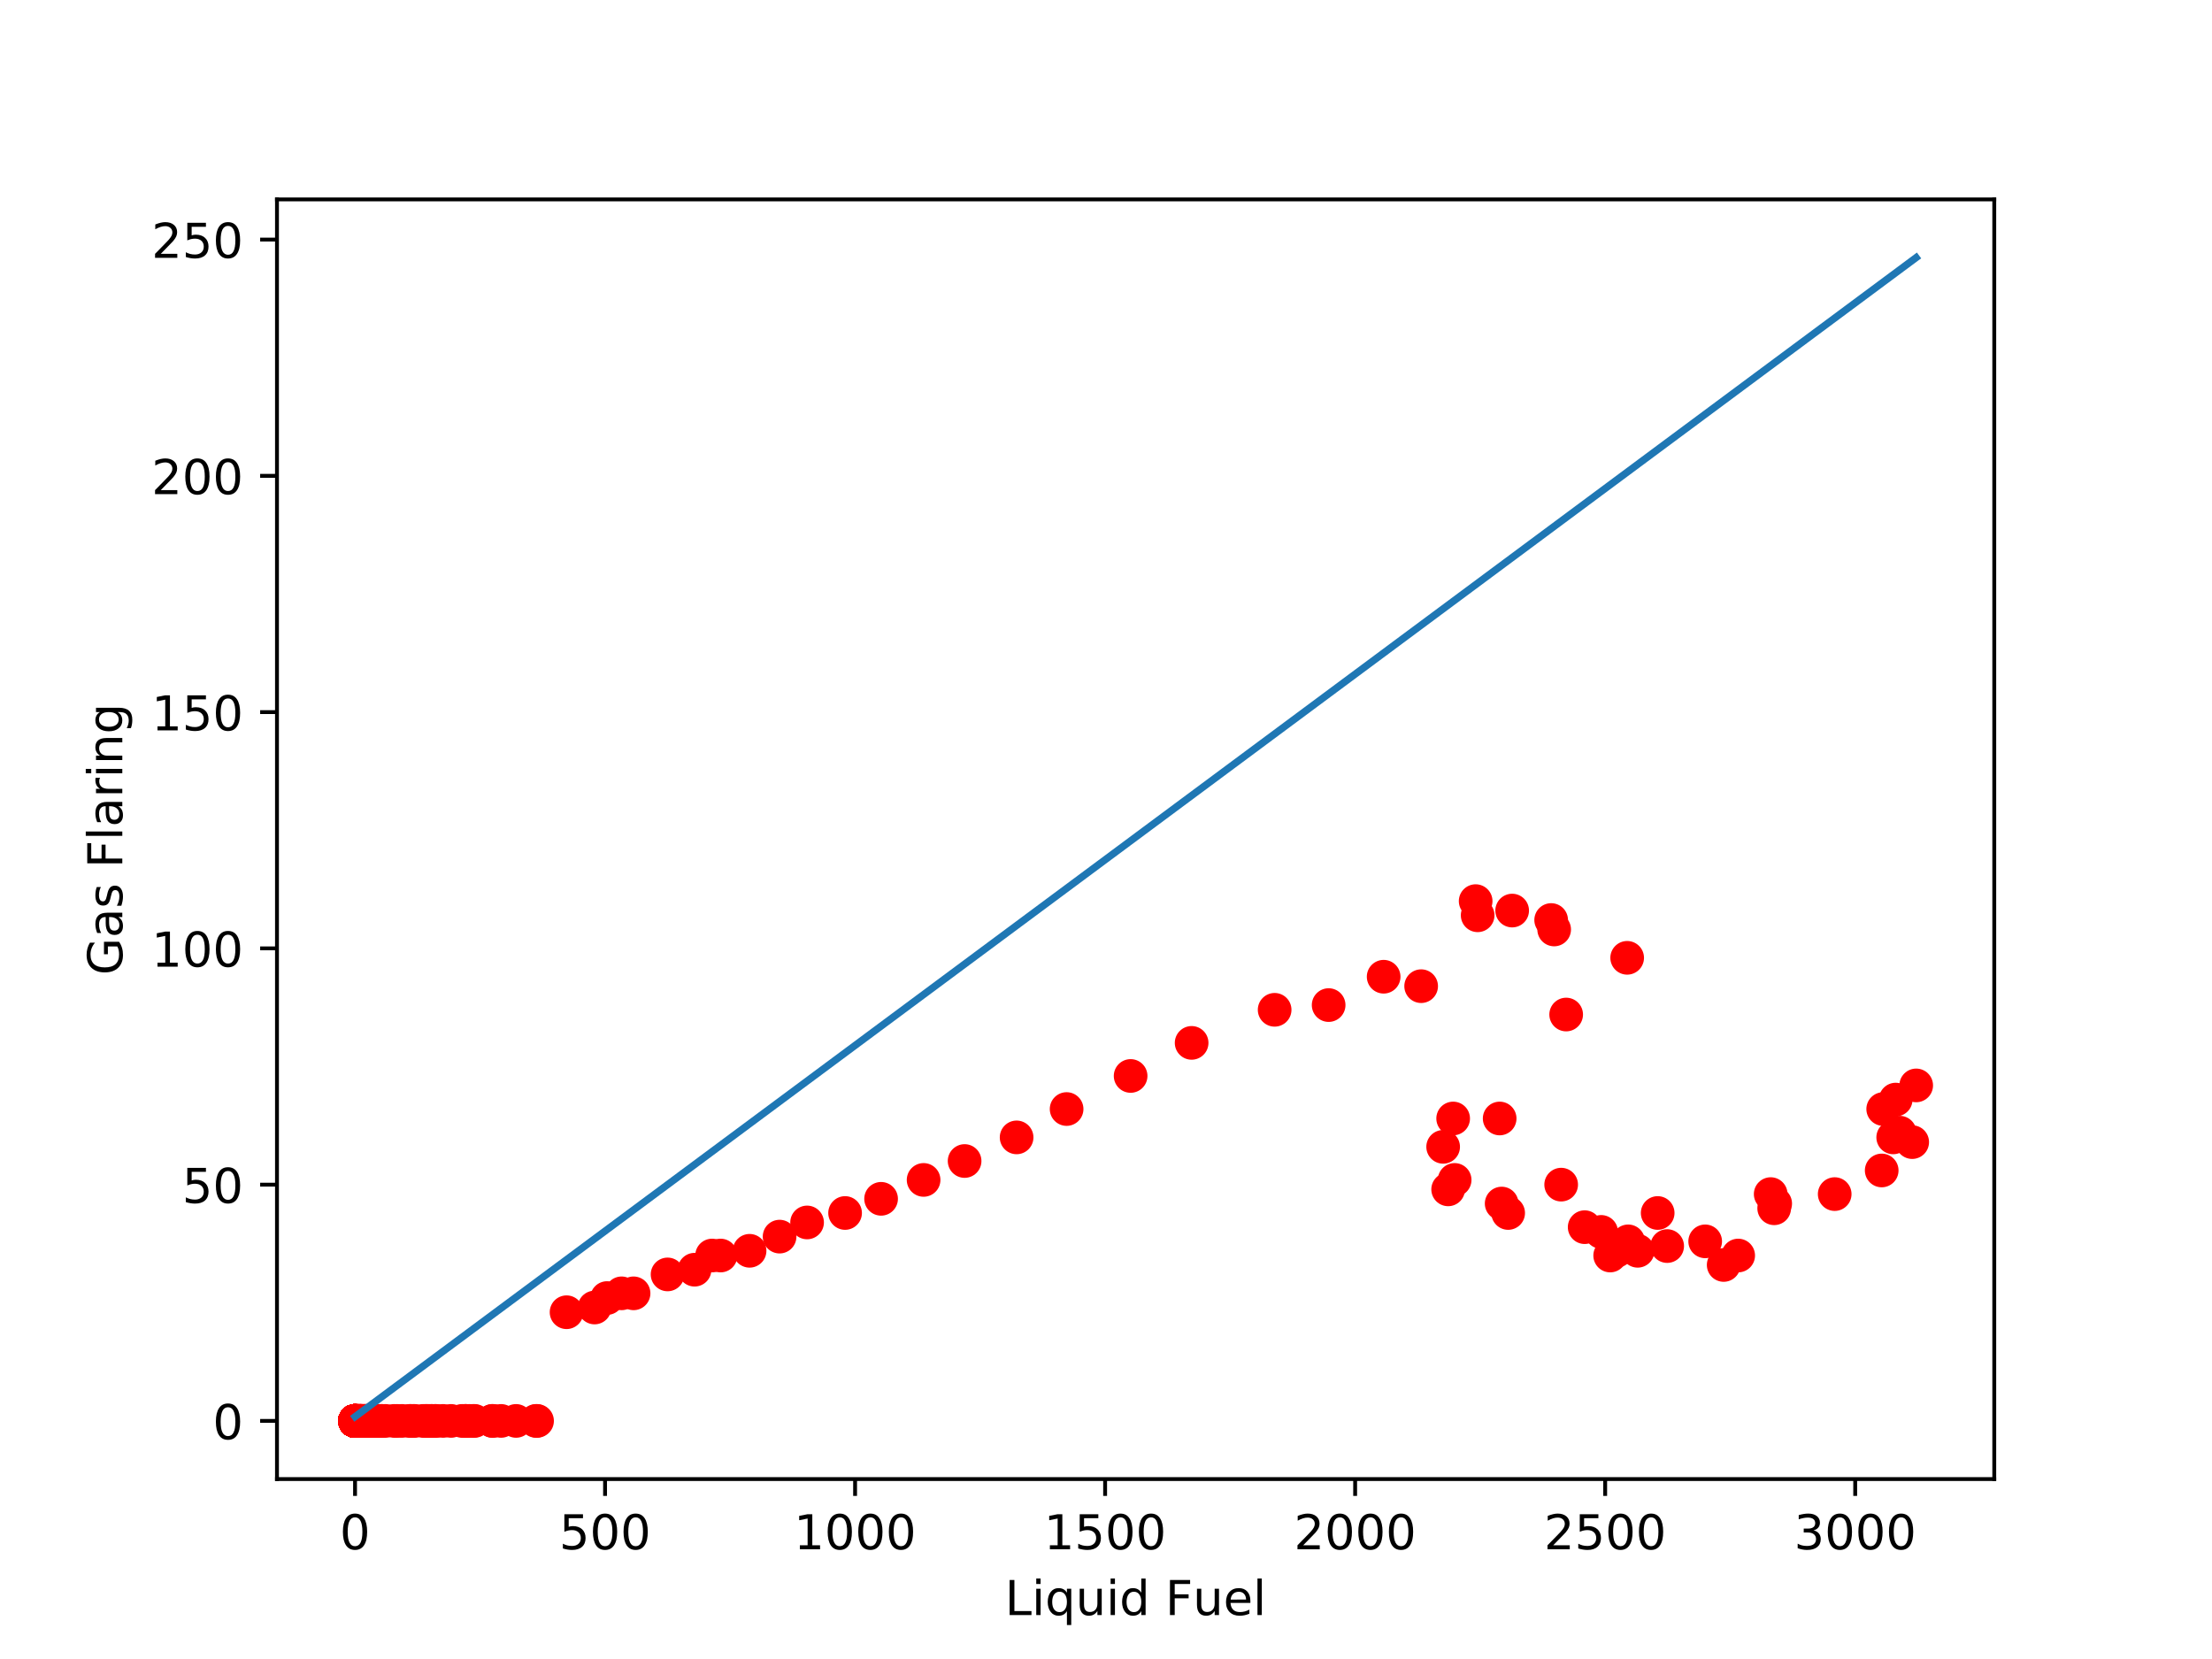 <?xml version="1.0" encoding="utf-8" standalone="no"?>
<!DOCTYPE svg PUBLIC "-//W3C//DTD SVG 1.1//EN"
  "http://www.w3.org/Graphics/SVG/1.1/DTD/svg11.dtd">
<!-- Created with matplotlib (http://matplotlib.org/) -->
<svg height="345pt" version="1.1" viewBox="0 0 460 345" width="460pt" xmlns="http://www.w3.org/2000/svg" xmlns:xlink="http://www.w3.org/1999/xlink">
 <defs>
  <style type="text/css">
*{stroke-linecap:butt;stroke-linejoin:round;}
  </style>
 </defs>
 <g id="figure_1">
  <g id="patch_1">
   <path d="M 0 345.6 
L 460.8 345.6 
L 460.8 0 
L 0 0 
z
" style="fill:#ffffff;"/>
  </g>
  <g id="axes_1">
   <g id="patch_2">
    <path d="M 57.6 307.584 
L 414.72 307.584 
L 414.72 41.472 
L 57.6 41.472 
z
" style="fill:#ffffff;"/>
   </g>
   <g id="matplotlib.axis_1">
    <g id="xtick_1">
     <g id="line2d_1">
      <defs>
       <path d="M 0 0 
L 0 3.5 
" id="m8b62f6c229" style="stroke:#000000;stroke-width:0.8;"/>
      </defs>
      <g>
       <use style="stroke:#000000;stroke-width:0.8;" x="73.833" xlink:href="#m8b62f6c229" y="307.584"/>
      </g>
     </g>
     <g id="text_1">
      <!-- 0 -->
      <defs>
       <path d="M 31.781 66.406 
Q 24.172 66.406 20.328 58.906 
Q 16.5 51.422 16.5 36.375 
Q 16.5 21.391 20.328 13.891 
Q 24.172 6.391 31.781 6.391 
Q 39.453 6.391 43.281 13.891 
Q 47.125 21.391 47.125 36.375 
Q 47.125 51.422 43.281 58.906 
Q 39.453 66.406 31.781 66.406 
z
M 31.781 74.219 
Q 44.047 74.219 50.516 64.516 
Q 56.984 54.828 56.984 36.375 
Q 56.984 17.969 50.516 8.266 
Q 44.047 -1.422 31.781 -1.422 
Q 19.531 -1.422 13.062 8.266 
Q 6.594 17.969 6.594 36.375 
Q 6.594 54.828 13.062 64.516 
Q 19.531 74.219 31.781 74.219 
z
" id="DejaVuSans-30"/>
      </defs>
      <g transform="translate(70.651 322.182)scale(0.1 -0.1)">
       <use xlink:href="#DejaVuSans-30"/>
      </g>
     </g>
    </g>
    <g id="xtick_2">
     <g id="line2d_2">
      <g>
       <use style="stroke:#000000;stroke-width:0.8;" x="125.827" xlink:href="#m8b62f6c229" y="307.584"/>
      </g>
     </g>
     <g id="text_2">
      <!-- 500 -->
      <defs>
       <path d="M 10.797 72.906 
L 49.516 72.906 
L 49.516 64.594 
L 19.828 64.594 
L 19.828 46.734 
Q 21.969 47.469 24.109 47.828 
Q 26.266 48.188 28.422 48.188 
Q 40.625 48.188 47.75 41.5 
Q 54.891 34.812 54.891 23.391 
Q 54.891 11.625 47.562 5.094 
Q 40.234 -1.422 26.906 -1.422 
Q 22.312 -1.422 17.547 -0.641 
Q 12.797 0.141 7.719 1.703 
L 7.719 11.625 
Q 12.109 9.234 16.797 8.062 
Q 21.484 6.891 26.703 6.891 
Q 35.156 6.891 40.078 11.328 
Q 45.016 15.766 45.016 23.391 
Q 45.016 31 40.078 35.438 
Q 35.156 39.891 26.703 39.891 
Q 22.75 39.891 18.812 39.016 
Q 14.891 38.141 10.797 36.281 
z
" id="DejaVuSans-35"/>
      </defs>
      <g transform="translate(116.284 322.182)scale(0.1 -0.1)">
       <use xlink:href="#DejaVuSans-35"/>
       <use x="63.623" xlink:href="#DejaVuSans-30"/>
       <use x="127.246" xlink:href="#DejaVuSans-30"/>
      </g>
     </g>
    </g>
    <g id="xtick_3">
     <g id="line2d_3">
      <g>
       <use style="stroke:#000000;stroke-width:0.8;" x="177.822" xlink:href="#m8b62f6c229" y="307.584"/>
      </g>
     </g>
     <g id="text_3">
      <!-- 1000 -->
      <defs>
       <path d="M 12.406 8.297 
L 28.516 8.297 
L 28.516 63.922 
L 10.984 60.406 
L 10.984 69.391 
L 28.422 72.906 
L 38.281 72.906 
L 38.281 8.297 
L 54.391 8.297 
L 54.391 0 
L 12.406 0 
z
" id="DejaVuSans-31"/>
      </defs>
      <g transform="translate(165.097 322.182)scale(0.1 -0.1)">
       <use xlink:href="#DejaVuSans-31"/>
       <use x="63.623" xlink:href="#DejaVuSans-30"/>
       <use x="127.246" xlink:href="#DejaVuSans-30"/>
       <use x="190.869" xlink:href="#DejaVuSans-30"/>
      </g>
     </g>
    </g>
    <g id="xtick_4">
     <g id="line2d_4">
      <g>
       <use style="stroke:#000000;stroke-width:0.8;" x="229.817" xlink:href="#m8b62f6c229" y="307.584"/>
      </g>
     </g>
     <g id="text_4">
      <!-- 1500 -->
      <g transform="translate(217.092 322.182)scale(0.1 -0.1)">
       <use xlink:href="#DejaVuSans-31"/>
       <use x="63.623" xlink:href="#DejaVuSans-35"/>
       <use x="127.246" xlink:href="#DejaVuSans-30"/>
       <use x="190.869" xlink:href="#DejaVuSans-30"/>
      </g>
     </g>
    </g>
    <g id="xtick_5">
     <g id="line2d_5">
      <g>
       <use style="stroke:#000000;stroke-width:0.8;" x="281.811" xlink:href="#m8b62f6c229" y="307.584"/>
      </g>
     </g>
     <g id="text_5">
      <!-- 2000 -->
      <defs>
       <path d="M 19.188 8.297 
L 53.609 8.297 
L 53.609 0 
L 7.328 0 
L 7.328 8.297 
Q 12.938 14.109 22.625 23.891 
Q 32.328 33.688 34.812 36.531 
Q 39.547 41.844 41.422 45.531 
Q 43.312 49.219 43.312 52.781 
Q 43.312 58.594 39.234 62.25 
Q 35.156 65.922 28.609 65.922 
Q 23.969 65.922 18.812 64.312 
Q 13.672 62.703 7.812 59.422 
L 7.812 69.391 
Q 13.766 71.781 18.938 73 
Q 24.125 74.219 28.422 74.219 
Q 39.75 74.219 46.484 68.547 
Q 53.219 62.891 53.219 53.422 
Q 53.219 48.922 51.531 44.891 
Q 49.859 40.875 45.406 35.406 
Q 44.188 33.984 37.641 27.219 
Q 31.109 20.453 19.188 8.297 
z
" id="DejaVuSans-32"/>
      </defs>
      <g transform="translate(269.086 322.182)scale(0.1 -0.1)">
       <use xlink:href="#DejaVuSans-32"/>
       <use x="63.623" xlink:href="#DejaVuSans-30"/>
       <use x="127.246" xlink:href="#DejaVuSans-30"/>
       <use x="190.869" xlink:href="#DejaVuSans-30"/>
      </g>
     </g>
    </g>
    <g id="xtick_6">
     <g id="line2d_6">
      <g>
       <use style="stroke:#000000;stroke-width:0.8;" x="333.806" xlink:href="#m8b62f6c229" y="307.584"/>
      </g>
     </g>
     <g id="text_6">
      <!-- 2500 -->
      <g transform="translate(321.081 322.182)scale(0.1 -0.1)">
       <use xlink:href="#DejaVuSans-32"/>
       <use x="63.623" xlink:href="#DejaVuSans-35"/>
       <use x="127.246" xlink:href="#DejaVuSans-30"/>
       <use x="190.869" xlink:href="#DejaVuSans-30"/>
      </g>
     </g>
    </g>
    <g id="xtick_7">
     <g id="line2d_7">
      <g>
       <use style="stroke:#000000;stroke-width:0.8;" x="385.801" xlink:href="#m8b62f6c229" y="307.584"/>
      </g>
     </g>
     <g id="text_7">
      <!-- 3000 -->
      <defs>
       <path d="M 40.578 39.312 
Q 47.656 37.797 51.625 33 
Q 55.609 28.219 55.609 21.188 
Q 55.609 10.406 48.188 4.484 
Q 40.766 -1.422 27.094 -1.422 
Q 22.516 -1.422 17.656 -0.516 
Q 12.797 0.391 7.625 2.203 
L 7.625 11.719 
Q 11.719 9.328 16.594 8.109 
Q 21.484 6.891 26.812 6.891 
Q 36.078 6.891 40.938 10.547 
Q 45.797 14.203 45.797 21.188 
Q 45.797 27.641 41.281 31.266 
Q 36.766 34.906 28.719 34.906 
L 20.219 34.906 
L 20.219 43.016 
L 29.109 43.016 
Q 36.375 43.016 40.234 45.922 
Q 44.094 48.828 44.094 54.297 
Q 44.094 59.906 40.109 62.906 
Q 36.141 65.922 28.719 65.922 
Q 24.656 65.922 20.016 65.031 
Q 15.375 64.156 9.812 62.312 
L 9.812 71.094 
Q 15.438 72.656 20.344 73.438 
Q 25.25 74.219 29.594 74.219 
Q 40.828 74.219 47.359 69.109 
Q 53.906 64.016 53.906 55.328 
Q 53.906 49.266 50.438 45.094 
Q 46.969 40.922 40.578 39.312 
z
" id="DejaVuSans-33"/>
      </defs>
      <g transform="translate(373.076 322.182)scale(0.1 -0.1)">
       <use xlink:href="#DejaVuSans-33"/>
       <use x="63.623" xlink:href="#DejaVuSans-30"/>
       <use x="127.246" xlink:href="#DejaVuSans-30"/>
       <use x="190.869" xlink:href="#DejaVuSans-30"/>
      </g>
     </g>
    </g>
    <g id="text_8">
     <!-- Liquid Fuel -->
     <defs>
      <path d="M 9.812 72.906 
L 19.672 72.906 
L 19.672 8.297 
L 55.172 8.297 
L 55.172 0 
L 9.812 0 
z
" id="DejaVuSans-4c"/>
      <path d="M 9.422 54.688 
L 18.406 54.688 
L 18.406 0 
L 9.422 0 
z
M 9.422 75.984 
L 18.406 75.984 
L 18.406 64.594 
L 9.422 64.594 
z
" id="DejaVuSans-69"/>
      <path d="M 14.797 27.297 
Q 14.797 17.391 18.875 11.75 
Q 22.953 6.109 30.078 6.109 
Q 37.203 6.109 41.297 11.75 
Q 45.406 17.391 45.406 27.297 
Q 45.406 37.203 41.297 42.844 
Q 37.203 48.484 30.078 48.484 
Q 22.953 48.484 18.875 42.844 
Q 14.797 37.203 14.797 27.297 
z
M 45.406 8.203 
Q 42.578 3.328 38.25 0.953 
Q 33.938 -1.422 27.875 -1.422 
Q 17.969 -1.422 11.734 6.484 
Q 5.516 14.406 5.516 27.297 
Q 5.516 40.188 11.734 48.094 
Q 17.969 56 27.875 56 
Q 33.938 56 38.25 53.625 
Q 42.578 51.266 45.406 46.391 
L 45.406 54.688 
L 54.391 54.688 
L 54.391 -20.797 
L 45.406 -20.797 
z
" id="DejaVuSans-71"/>
      <path d="M 8.5 21.578 
L 8.5 54.688 
L 17.484 54.688 
L 17.484 21.922 
Q 17.484 14.156 20.5 10.266 
Q 23.531 6.391 29.594 6.391 
Q 36.859 6.391 41.078 11.031 
Q 45.312 15.672 45.312 23.688 
L 45.312 54.688 
L 54.297 54.688 
L 54.297 0 
L 45.312 0 
L 45.312 8.406 
Q 42.047 3.422 37.719 1 
Q 33.406 -1.422 27.688 -1.422 
Q 18.266 -1.422 13.375 4.438 
Q 8.5 10.297 8.5 21.578 
z
M 31.109 56 
z
" id="DejaVuSans-75"/>
      <path d="M 45.406 46.391 
L 45.406 75.984 
L 54.391 75.984 
L 54.391 0 
L 45.406 0 
L 45.406 8.203 
Q 42.578 3.328 38.25 0.953 
Q 33.938 -1.422 27.875 -1.422 
Q 17.969 -1.422 11.734 6.484 
Q 5.516 14.406 5.516 27.297 
Q 5.516 40.188 11.734 48.094 
Q 17.969 56 27.875 56 
Q 33.938 56 38.25 53.625 
Q 42.578 51.266 45.406 46.391 
z
M 14.797 27.297 
Q 14.797 17.391 18.875 11.75 
Q 22.953 6.109 30.078 6.109 
Q 37.203 6.109 41.297 11.75 
Q 45.406 17.391 45.406 27.297 
Q 45.406 37.203 41.297 42.844 
Q 37.203 48.484 30.078 48.484 
Q 22.953 48.484 18.875 42.844 
Q 14.797 37.203 14.797 27.297 
z
" id="DejaVuSans-64"/>
      <path id="DejaVuSans-20"/>
      <path d="M 9.812 72.906 
L 51.703 72.906 
L 51.703 64.594 
L 19.672 64.594 
L 19.672 43.109 
L 48.578 43.109 
L 48.578 34.812 
L 19.672 34.812 
L 19.672 0 
L 9.812 0 
z
" id="DejaVuSans-46"/>
      <path d="M 56.203 29.594 
L 56.203 25.203 
L 14.891 25.203 
Q 15.484 15.922 20.484 11.062 
Q 25.484 6.203 34.422 6.203 
Q 39.594 6.203 44.453 7.469 
Q 49.312 8.734 54.109 11.281 
L 54.109 2.781 
Q 49.266 0.734 44.188 -0.344 
Q 39.109 -1.422 33.891 -1.422 
Q 20.797 -1.422 13.156 6.188 
Q 5.516 13.812 5.516 26.812 
Q 5.516 40.234 12.766 48.109 
Q 20.016 56 32.328 56 
Q 43.359 56 49.781 48.891 
Q 56.203 41.797 56.203 29.594 
z
M 47.219 32.234 
Q 47.125 39.594 43.094 43.984 
Q 39.062 48.391 32.422 48.391 
Q 24.906 48.391 20.391 44.141 
Q 15.875 39.891 15.188 32.172 
z
" id="DejaVuSans-65"/>
      <path d="M 9.422 75.984 
L 18.406 75.984 
L 18.406 0 
L 9.422 0 
z
" id="DejaVuSans-6c"/>
     </defs>
     <g transform="translate(208.983 335.861)scale(0.1 -0.1)">
      <use xlink:href="#DejaVuSans-4c"/>
      <use x="55.713" xlink:href="#DejaVuSans-69"/>
      <use x="83.496" xlink:href="#DejaVuSans-71"/>
      <use x="146.973" xlink:href="#DejaVuSans-75"/>
      <use x="210.352" xlink:href="#DejaVuSans-69"/>
      <use x="238.135" xlink:href="#DejaVuSans-64"/>
      <use x="301.611" xlink:href="#DejaVuSans-20"/>
      <use x="333.398" xlink:href="#DejaVuSans-46"/>
      <use x="390.84" xlink:href="#DejaVuSans-75"/>
      <use x="454.219" xlink:href="#DejaVuSans-65"/>
      <use x="515.742" xlink:href="#DejaVuSans-6c"/>
     </g>
    </g>
   </g>
   <g id="matplotlib.axis_2">
    <g id="ytick_1">
     <g id="line2d_8">
      <defs>
       <path d="M 0 0 
L -3.5 0 
" id="m685a51c228" style="stroke:#000000;stroke-width:0.8;"/>
      </defs>
      <g>
       <use style="stroke:#000000;stroke-width:0.8;" x="57.6" xlink:href="#m685a51c228" y="295.488"/>
      </g>
     </g>
     <g id="text_9">
      <!-- 0 -->
      <g transform="translate(44.237 299.287)scale(0.1 -0.1)">
       <use xlink:href="#DejaVuSans-30"/>
      </g>
     </g>
    </g>
    <g id="ytick_2">
     <g id="line2d_9">
      <g>
       <use style="stroke:#000000;stroke-width:0.8;" x="57.6" xlink:href="#m685a51c228" y="246.354"/>
      </g>
     </g>
     <g id="text_10">
      <!-- 50 -->
      <g transform="translate(37.875 250.154)scale(0.1 -0.1)">
       <use xlink:href="#DejaVuSans-35"/>
       <use x="63.623" xlink:href="#DejaVuSans-30"/>
      </g>
     </g>
    </g>
    <g id="ytick_3">
     <g id="line2d_10">
      <g>
       <use style="stroke:#000000;stroke-width:0.8;" x="57.6" xlink:href="#m685a51c228" y="197.221"/>
      </g>
     </g>
     <g id="text_11">
      <!-- 100 -->
      <g transform="translate(31.512 201.02)scale(0.1 -0.1)">
       <use xlink:href="#DejaVuSans-31"/>
       <use x="63.623" xlink:href="#DejaVuSans-30"/>
       <use x="127.246" xlink:href="#DejaVuSans-30"/>
      </g>
     </g>
    </g>
    <g id="ytick_4">
     <g id="line2d_11">
      <g>
       <use style="stroke:#000000;stroke-width:0.8;" x="57.6" xlink:href="#m685a51c228" y="148.087"/>
      </g>
     </g>
     <g id="text_12">
      <!-- 150 -->
      <g transform="translate(31.512 151.887)scale(0.1 -0.1)">
       <use xlink:href="#DejaVuSans-31"/>
       <use x="63.623" xlink:href="#DejaVuSans-35"/>
       <use x="127.246" xlink:href="#DejaVuSans-30"/>
      </g>
     </g>
    </g>
    <g id="ytick_5">
     <g id="line2d_12">
      <g>
       <use style="stroke:#000000;stroke-width:0.8;" x="57.6" xlink:href="#m685a51c228" y="98.954"/>
      </g>
     </g>
     <g id="text_13">
      <!-- 200 -->
      <g transform="translate(31.512 102.753)scale(0.1 -0.1)">
       <use xlink:href="#DejaVuSans-32"/>
       <use x="63.623" xlink:href="#DejaVuSans-30"/>
       <use x="127.246" xlink:href="#DejaVuSans-30"/>
      </g>
     </g>
    </g>
    <g id="ytick_6">
     <g id="line2d_13">
      <g>
       <use style="stroke:#000000;stroke-width:0.8;" x="57.6" xlink:href="#m685a51c228" y="49.82"/>
      </g>
     </g>
     <g id="text_14">
      <!-- 250 -->
      <g transform="translate(31.512 53.619)scale(0.1 -0.1)">
       <use xlink:href="#DejaVuSans-32"/>
       <use x="63.623" xlink:href="#DejaVuSans-35"/>
       <use x="127.246" xlink:href="#DejaVuSans-30"/>
      </g>
     </g>
    </g>
    <g id="text_15">
     <!-- Gas Flaring -->
     <defs>
      <path d="M 59.516 10.406 
L 59.516 29.984 
L 43.406 29.984 
L 43.406 38.094 
L 69.281 38.094 
L 69.281 6.781 
Q 63.578 2.734 56.688 0.656 
Q 49.812 -1.422 42 -1.422 
Q 24.906 -1.422 15.25 8.562 
Q 5.609 18.562 5.609 36.375 
Q 5.609 54.25 15.25 64.234 
Q 24.906 74.219 42 74.219 
Q 49.125 74.219 55.547 72.453 
Q 61.969 70.703 67.391 67.281 
L 67.391 56.781 
Q 61.922 61.422 55.766 63.766 
Q 49.609 66.109 42.828 66.109 
Q 29.438 66.109 22.719 58.641 
Q 16.016 51.172 16.016 36.375 
Q 16.016 21.625 22.719 14.156 
Q 29.438 6.688 42.828 6.688 
Q 48.047 6.688 52.141 7.594 
Q 56.25 8.5 59.516 10.406 
z
" id="DejaVuSans-47"/>
      <path d="M 34.281 27.484 
Q 23.391 27.484 19.188 25 
Q 14.984 22.516 14.984 16.5 
Q 14.984 11.719 18.141 8.906 
Q 21.297 6.109 26.703 6.109 
Q 34.188 6.109 38.703 11.406 
Q 43.219 16.703 43.219 25.484 
L 43.219 27.484 
z
M 52.203 31.203 
L 52.203 0 
L 43.219 0 
L 43.219 8.297 
Q 40.141 3.328 35.547 0.953 
Q 30.953 -1.422 24.312 -1.422 
Q 15.922 -1.422 10.953 3.297 
Q 6 8.016 6 15.922 
Q 6 25.141 12.172 29.828 
Q 18.359 34.516 30.609 34.516 
L 43.219 34.516 
L 43.219 35.406 
Q 43.219 41.609 39.141 45 
Q 35.062 48.391 27.688 48.391 
Q 23 48.391 18.547 47.266 
Q 14.109 46.141 10.016 43.891 
L 10.016 52.203 
Q 14.938 54.109 19.578 55.047 
Q 24.219 56 28.609 56 
Q 40.484 56 46.344 49.844 
Q 52.203 43.703 52.203 31.203 
z
" id="DejaVuSans-61"/>
      <path d="M 44.281 53.078 
L 44.281 44.578 
Q 40.484 46.531 36.375 47.5 
Q 32.281 48.484 27.875 48.484 
Q 21.188 48.484 17.844 46.438 
Q 14.5 44.391 14.5 40.281 
Q 14.5 37.156 16.891 35.375 
Q 19.281 33.594 26.516 31.984 
L 29.594 31.297 
Q 39.156 29.25 43.188 25.516 
Q 47.219 21.781 47.219 15.094 
Q 47.219 7.469 41.188 3.016 
Q 35.156 -1.422 24.609 -1.422 
Q 20.219 -1.422 15.453 -0.562 
Q 10.688 0.297 5.422 2 
L 5.422 11.281 
Q 10.406 8.688 15.234 7.391 
Q 20.062 6.109 24.812 6.109 
Q 31.156 6.109 34.562 8.281 
Q 37.984 10.453 37.984 14.406 
Q 37.984 18.062 35.516 20.016 
Q 33.062 21.969 24.703 23.781 
L 21.578 24.516 
Q 13.234 26.266 9.516 29.906 
Q 5.812 33.547 5.812 39.891 
Q 5.812 47.609 11.281 51.797 
Q 16.75 56 26.812 56 
Q 31.781 56 36.172 55.266 
Q 40.578 54.547 44.281 53.078 
z
" id="DejaVuSans-73"/>
      <path d="M 41.109 46.297 
Q 39.594 47.172 37.812 47.578 
Q 36.031 48 33.891 48 
Q 26.266 48 22.188 43.047 
Q 18.109 38.094 18.109 28.812 
L 18.109 0 
L 9.078 0 
L 9.078 54.688 
L 18.109 54.688 
L 18.109 46.188 
Q 20.953 51.172 25.484 53.578 
Q 30.031 56 36.531 56 
Q 37.453 56 38.578 55.875 
Q 39.703 55.766 41.062 55.516 
z
" id="DejaVuSans-72"/>
      <path d="M 54.891 33.016 
L 54.891 0 
L 45.906 0 
L 45.906 32.719 
Q 45.906 40.484 42.875 44.328 
Q 39.844 48.188 33.797 48.188 
Q 26.516 48.188 22.312 43.547 
Q 18.109 38.922 18.109 30.906 
L 18.109 0 
L 9.078 0 
L 9.078 54.688 
L 18.109 54.688 
L 18.109 46.188 
Q 21.344 51.125 25.703 53.562 
Q 30.078 56 35.797 56 
Q 45.219 56 50.047 50.172 
Q 54.891 44.344 54.891 33.016 
z
" id="DejaVuSans-6e"/>
      <path d="M 45.406 27.984 
Q 45.406 37.75 41.375 43.109 
Q 37.359 48.484 30.078 48.484 
Q 22.859 48.484 18.828 43.109 
Q 14.797 37.75 14.797 27.984 
Q 14.797 18.266 18.828 12.891 
Q 22.859 7.516 30.078 7.516 
Q 37.359 7.516 41.375 12.891 
Q 45.406 18.266 45.406 27.984 
z
M 54.391 6.781 
Q 54.391 -7.172 48.188 -13.984 
Q 42 -20.797 29.203 -20.797 
Q 24.469 -20.797 20.266 -20.094 
Q 16.062 -19.391 12.109 -17.922 
L 12.109 -9.188 
Q 16.062 -11.328 19.922 -12.344 
Q 23.781 -13.375 27.781 -13.375 
Q 36.625 -13.375 41.016 -8.766 
Q 45.406 -4.156 45.406 5.172 
L 45.406 9.625 
Q 42.625 4.781 38.281 2.391 
Q 33.938 0 27.875 0 
Q 17.828 0 11.672 7.656 
Q 5.516 15.328 5.516 27.984 
Q 5.516 40.672 11.672 48.328 
Q 17.828 56 27.875 56 
Q 33.938 56 38.281 53.609 
Q 42.625 51.219 45.406 46.391 
L 45.406 54.688 
L 54.391 54.688 
z
" id="DejaVuSans-67"/>
     </defs>
     <g transform="translate(25.433 202.776)rotate(-90)scale(0.1 -0.1)">
      <use xlink:href="#DejaVuSans-47"/>
      <use x="77.49" xlink:href="#DejaVuSans-61"/>
      <use x="138.77" xlink:href="#DejaVuSans-73"/>
      <use x="190.869" xlink:href="#DejaVuSans-20"/>
      <use x="222.656" xlink:href="#DejaVuSans-46"/>
      <use x="280.176" xlink:href="#DejaVuSans-6c"/>
      <use x="307.959" xlink:href="#DejaVuSans-61"/>
      <use x="369.238" xlink:href="#DejaVuSans-72"/>
      <use x="410.352" xlink:href="#DejaVuSans-69"/>
      <use x="438.135" xlink:href="#DejaVuSans-6e"/>
      <use x="501.514" xlink:href="#DejaVuSans-67"/>
     </g>
    </g>
   </g>
   <g id="line2d_14">
    <defs>
     <path d="M 0 3 
C 0.796 3 1.559 2.684 2.121 2.121 
C 2.684 1.559 3 0.796 3 0 
C 3 -0.796 2.684 -1.559 2.121 -2.121 
C 1.559 -2.684 0.796 -3 0 -3 
C -0.796 -3 -1.559 -2.684 -2.121 -2.121 
C -2.684 -1.559 -3 -0.796 -3 0 
C -3 0.796 -2.684 1.559 -2.121 2.121 
C -1.559 2.684 -0.796 3 0 3 
z
" id="m912659a054" style="stroke:#ff0000;"/>
    </defs>
    <g clip-path="url(#p218448071c)">
     <use style="fill:#ff0000;stroke:#ff0000;" x="73.833" xlink:href="#m912659a054" y="295.488"/>
     <use style="fill:#ff0000;stroke:#ff0000;" x="73.833" xlink:href="#m912659a054" y="295.488"/>
     <use style="fill:#ff0000;stroke:#ff0000;" x="73.833" xlink:href="#m912659a054" y="295.488"/>
     <use style="fill:#ff0000;stroke:#ff0000;" x="73.833" xlink:href="#m912659a054" y="295.488"/>
     <use style="fill:#ff0000;stroke:#ff0000;" x="73.833" xlink:href="#m912659a054" y="295.488"/>
     <use style="fill:#ff0000;stroke:#ff0000;" x="73.833" xlink:href="#m912659a054" y="295.488"/>
     <use style="fill:#ff0000;stroke:#ff0000;" x="73.833" xlink:href="#m912659a054" y="295.488"/>
     <use style="fill:#ff0000;stroke:#ff0000;" x="73.833" xlink:href="#m912659a054" y="295.488"/>
     <use style="fill:#ff0000;stroke:#ff0000;" x="73.833" xlink:href="#m912659a054" y="295.488"/>
     <use style="fill:#ff0000;stroke:#ff0000;" x="73.833" xlink:href="#m912659a054" y="295.488"/>
     <use style="fill:#ff0000;stroke:#ff0000;" x="73.833" xlink:href="#m912659a054" y="295.488"/>
     <use style="fill:#ff0000;stroke:#ff0000;" x="73.833" xlink:href="#m912659a054" y="295.488"/>
     <use style="fill:#ff0000;stroke:#ff0000;" x="73.833" xlink:href="#m912659a054" y="295.488"/>
     <use style="fill:#ff0000;stroke:#ff0000;" x="73.833" xlink:href="#m912659a054" y="295.488"/>
     <use style="fill:#ff0000;stroke:#ff0000;" x="73.833" xlink:href="#m912659a054" y="295.488"/>
     <use style="fill:#ff0000;stroke:#ff0000;" x="73.833" xlink:href="#m912659a054" y="295.488"/>
     <use style="fill:#ff0000;stroke:#ff0000;" x="73.833" xlink:href="#m912659a054" y="295.488"/>
     <use style="fill:#ff0000;stroke:#ff0000;" x="73.833" xlink:href="#m912659a054" y="295.488"/>
     <use style="fill:#ff0000;stroke:#ff0000;" x="73.833" xlink:href="#m912659a054" y="295.488"/>
     <use style="fill:#ff0000;stroke:#ff0000;" x="73.833" xlink:href="#m912659a054" y="295.488"/>
     <use style="fill:#ff0000;stroke:#ff0000;" x="73.833" xlink:href="#m912659a054" y="295.488"/>
     <use style="fill:#ff0000;stroke:#ff0000;" x="73.833" xlink:href="#m912659a054" y="295.488"/>
     <use style="fill:#ff0000;stroke:#ff0000;" x="73.833" xlink:href="#m912659a054" y="295.488"/>
     <use style="fill:#ff0000;stroke:#ff0000;" x="73.833" xlink:href="#m912659a054" y="295.488"/>
     <use style="fill:#ff0000;stroke:#ff0000;" x="73.833" xlink:href="#m912659a054" y="295.488"/>
     <use style="fill:#ff0000;stroke:#ff0000;" x="73.833" xlink:href="#m912659a054" y="295.488"/>
     <use style="fill:#ff0000;stroke:#ff0000;" x="73.833" xlink:href="#m912659a054" y="295.488"/>
     <use style="fill:#ff0000;stroke:#ff0000;" x="73.833" xlink:href="#m912659a054" y="295.488"/>
     <use style="fill:#ff0000;stroke:#ff0000;" x="73.833" xlink:href="#m912659a054" y="295.488"/>
     <use style="fill:#ff0000;stroke:#ff0000;" x="73.833" xlink:href="#m912659a054" y="295.488"/>
     <use style="fill:#ff0000;stroke:#ff0000;" x="73.833" xlink:href="#m912659a054" y="295.488"/>
     <use style="fill:#ff0000;stroke:#ff0000;" x="73.833" xlink:href="#m912659a054" y="295.488"/>
     <use style="fill:#ff0000;stroke:#ff0000;" x="73.833" xlink:href="#m912659a054" y="295.488"/>
     <use style="fill:#ff0000;stroke:#ff0000;" x="73.833" xlink:href="#m912659a054" y="295.488"/>
     <use style="fill:#ff0000;stroke:#ff0000;" x="73.833" xlink:href="#m912659a054" y="295.488"/>
     <use style="fill:#ff0000;stroke:#ff0000;" x="73.833" xlink:href="#m912659a054" y="295.488"/>
     <use style="fill:#ff0000;stroke:#ff0000;" x="73.833" xlink:href="#m912659a054" y="295.488"/>
     <use style="fill:#ff0000;stroke:#ff0000;" x="73.833" xlink:href="#m912659a054" y="295.488"/>
     <use style="fill:#ff0000;stroke:#ff0000;" x="73.833" xlink:href="#m912659a054" y="295.488"/>
     <use style="fill:#ff0000;stroke:#ff0000;" x="73.833" xlink:href="#m912659a054" y="295.488"/>
     <use style="fill:#ff0000;stroke:#ff0000;" x="73.833" xlink:href="#m912659a054" y="295.488"/>
     <use style="fill:#ff0000;stroke:#ff0000;" x="73.833" xlink:href="#m912659a054" y="295.488"/>
     <use style="fill:#ff0000;stroke:#ff0000;" x="73.833" xlink:href="#m912659a054" y="295.488"/>
     <use style="fill:#ff0000;stroke:#ff0000;" x="73.833" xlink:href="#m912659a054" y="295.488"/>
     <use style="fill:#ff0000;stroke:#ff0000;" x="73.833" xlink:href="#m912659a054" y="295.488"/>
     <use style="fill:#ff0000;stroke:#ff0000;" x="73.833" xlink:href="#m912659a054" y="295.488"/>
     <use style="fill:#ff0000;stroke:#ff0000;" x="73.833" xlink:href="#m912659a054" y="295.488"/>
     <use style="fill:#ff0000;stroke:#ff0000;" x="73.833" xlink:href="#m912659a054" y="295.488"/>
     <use style="fill:#ff0000;stroke:#ff0000;" x="73.833" xlink:href="#m912659a054" y="295.488"/>
     <use style="fill:#ff0000;stroke:#ff0000;" x="73.833" xlink:href="#m912659a054" y="295.488"/>
     <use style="fill:#ff0000;stroke:#ff0000;" x="73.833" xlink:href="#m912659a054" y="295.488"/>
     <use style="fill:#ff0000;stroke:#ff0000;" x="73.833" xlink:href="#m912659a054" y="295.488"/>
     <use style="fill:#ff0000;stroke:#ff0000;" x="73.833" xlink:href="#m912659a054" y="295.488"/>
     <use style="fill:#ff0000;stroke:#ff0000;" x="73.833" xlink:href="#m912659a054" y="295.488"/>
     <use style="fill:#ff0000;stroke:#ff0000;" x="73.833" xlink:href="#m912659a054" y="295.488"/>
     <use style="fill:#ff0000;stroke:#ff0000;" x="73.833" xlink:href="#m912659a054" y="295.488"/>
     <use style="fill:#ff0000;stroke:#ff0000;" x="73.833" xlink:href="#m912659a054" y="295.488"/>
     <use style="fill:#ff0000;stroke:#ff0000;" x="73.833" xlink:href="#m912659a054" y="295.488"/>
     <use style="fill:#ff0000;stroke:#ff0000;" x="73.833" xlink:href="#m912659a054" y="295.488"/>
     <use style="fill:#ff0000;stroke:#ff0000;" x="73.833" xlink:href="#m912659a054" y="295.488"/>
     <use style="fill:#ff0000;stroke:#ff0000;" x="73.833" xlink:href="#m912659a054" y="295.488"/>
     <use style="fill:#ff0000;stroke:#ff0000;" x="73.833" xlink:href="#m912659a054" y="295.488"/>
     <use style="fill:#ff0000;stroke:#ff0000;" x="73.833" xlink:href="#m912659a054" y="295.488"/>
     <use style="fill:#ff0000;stroke:#ff0000;" x="73.833" xlink:href="#m912659a054" y="295.488"/>
     <use style="fill:#ff0000;stroke:#ff0000;" x="73.833" xlink:href="#m912659a054" y="295.488"/>
     <use style="fill:#ff0000;stroke:#ff0000;" x="73.833" xlink:href="#m912659a054" y="295.488"/>
     <use style="fill:#ff0000;stroke:#ff0000;" x="73.833" xlink:href="#m912659a054" y="295.488"/>
     <use style="fill:#ff0000;stroke:#ff0000;" x="73.833" xlink:href="#m912659a054" y="295.488"/>
     <use style="fill:#ff0000;stroke:#ff0000;" x="73.833" xlink:href="#m912659a054" y="295.488"/>
     <use style="fill:#ff0000;stroke:#ff0000;" x="73.833" xlink:href="#m912659a054" y="295.488"/>
     <use style="fill:#ff0000;stroke:#ff0000;" x="73.833" xlink:href="#m912659a054" y="295.488"/>
     <use style="fill:#ff0000;stroke:#ff0000;" x="73.833" xlink:href="#m912659a054" y="295.488"/>
     <use style="fill:#ff0000;stroke:#ff0000;" x="73.833" xlink:href="#m912659a054" y="295.488"/>
     <use style="fill:#ff0000;stroke:#ff0000;" x="73.833" xlink:href="#m912659a054" y="295.488"/>
     <use style="fill:#ff0000;stroke:#ff0000;" x="73.833" xlink:href="#m912659a054" y="295.488"/>
     <use style="fill:#ff0000;stroke:#ff0000;" x="73.833" xlink:href="#m912659a054" y="295.488"/>
     <use style="fill:#ff0000;stroke:#ff0000;" x="73.833" xlink:href="#m912659a054" y="295.488"/>
     <use style="fill:#ff0000;stroke:#ff0000;" x="73.833" xlink:href="#m912659a054" y="295.488"/>
     <use style="fill:#ff0000;stroke:#ff0000;" x="73.833" xlink:href="#m912659a054" y="295.488"/>
     <use style="fill:#ff0000;stroke:#ff0000;" x="73.833" xlink:href="#m912659a054" y="295.488"/>
     <use style="fill:#ff0000;stroke:#ff0000;" x="73.833" xlink:href="#m912659a054" y="295.488"/>
     <use style="fill:#ff0000;stroke:#ff0000;" x="73.833" xlink:href="#m912659a054" y="295.488"/>
     <use style="fill:#ff0000;stroke:#ff0000;" x="73.833" xlink:href="#m912659a054" y="295.488"/>
     <use style="fill:#ff0000;stroke:#ff0000;" x="73.833" xlink:href="#m912659a054" y="295.488"/>
     <use style="fill:#ff0000;stroke:#ff0000;" x="73.833" xlink:href="#m912659a054" y="295.488"/>
     <use style="fill:#ff0000;stroke:#ff0000;" x="73.833" xlink:href="#m912659a054" y="295.488"/>
     <use style="fill:#ff0000;stroke:#ff0000;" x="73.833" xlink:href="#m912659a054" y="295.488"/>
     <use style="fill:#ff0000;stroke:#ff0000;" x="73.833" xlink:href="#m912659a054" y="295.488"/>
     <use style="fill:#ff0000;stroke:#ff0000;" x="73.833" xlink:href="#m912659a054" y="295.488"/>
     <use style="fill:#ff0000;stroke:#ff0000;" x="73.833" xlink:href="#m912659a054" y="295.488"/>
     <use style="fill:#ff0000;stroke:#ff0000;" x="73.833" xlink:href="#m912659a054" y="295.488"/>
     <use style="fill:#ff0000;stroke:#ff0000;" x="73.833" xlink:href="#m912659a054" y="295.488"/>
     <use style="fill:#ff0000;stroke:#ff0000;" x="73.833" xlink:href="#m912659a054" y="295.488"/>
     <use style="fill:#ff0000;stroke:#ff0000;" x="73.833" xlink:href="#m912659a054" y="295.488"/>
     <use style="fill:#ff0000;stroke:#ff0000;" x="73.833" xlink:href="#m912659a054" y="295.488"/>
     <use style="fill:#ff0000;stroke:#ff0000;" x="73.833" xlink:href="#m912659a054" y="295.488"/>
     <use style="fill:#ff0000;stroke:#ff0000;" x="73.833" xlink:href="#m912659a054" y="295.488"/>
     <use style="fill:#ff0000;stroke:#ff0000;" x="73.833" xlink:href="#m912659a054" y="295.488"/>
     <use style="fill:#ff0000;stroke:#ff0000;" x="73.833" xlink:href="#m912659a054" y="295.488"/>
     <use style="fill:#ff0000;stroke:#ff0000;" x="73.833" xlink:href="#m912659a054" y="295.488"/>
     <use style="fill:#ff0000;stroke:#ff0000;" x="73.833" xlink:href="#m912659a054" y="295.488"/>
     <use style="fill:#ff0000;stroke:#ff0000;" x="73.833" xlink:href="#m912659a054" y="295.488"/>
     <use style="fill:#ff0000;stroke:#ff0000;" x="73.833" xlink:href="#m912659a054" y="295.488"/>
     <use style="fill:#ff0000;stroke:#ff0000;" x="73.833" xlink:href="#m912659a054" y="295.488"/>
     <use style="fill:#ff0000;stroke:#ff0000;" x="73.833" xlink:href="#m912659a054" y="295.488"/>
     <use style="fill:#ff0000;stroke:#ff0000;" x="73.833" xlink:href="#m912659a054" y="295.488"/>
     <use style="fill:#ff0000;stroke:#ff0000;" x="73.833" xlink:href="#m912659a054" y="295.488"/>
     <use style="fill:#ff0000;stroke:#ff0000;" x="73.833" xlink:href="#m912659a054" y="295.488"/>
     <use style="fill:#ff0000;stroke:#ff0000;" x="73.833" xlink:href="#m912659a054" y="295.488"/>
     <use style="fill:#ff0000;stroke:#ff0000;" x="73.833" xlink:href="#m912659a054" y="295.488"/>
     <use style="fill:#ff0000;stroke:#ff0000;" x="73.833" xlink:href="#m912659a054" y="295.488"/>
     <use style="fill:#ff0000;stroke:#ff0000;" x="73.833" xlink:href="#m912659a054" y="295.488"/>
     <use style="fill:#ff0000;stroke:#ff0000;" x="73.833" xlink:href="#m912659a054" y="295.488"/>
     <use style="fill:#ff0000;stroke:#ff0000;" x="73.833" xlink:href="#m912659a054" y="295.488"/>
     <use style="fill:#ff0000;stroke:#ff0000;" x="73.833" xlink:href="#m912659a054" y="295.488"/>
     <use style="fill:#ff0000;stroke:#ff0000;" x="73.833" xlink:href="#m912659a054" y="295.488"/>
     <use style="fill:#ff0000;stroke:#ff0000;" x="73.833" xlink:href="#m912659a054" y="295.488"/>
     <use style="fill:#ff0000;stroke:#ff0000;" x="73.833" xlink:href="#m912659a054" y="295.488"/>
     <use style="fill:#ff0000;stroke:#ff0000;" x="73.833" xlink:href="#m912659a054" y="295.488"/>
     <use style="fill:#ff0000;stroke:#ff0000;" x="73.937" xlink:href="#m912659a054" y="295.488"/>
     <use style="fill:#ff0000;stroke:#ff0000;" x="73.937" xlink:href="#m912659a054" y="295.488"/>
     <use style="fill:#ff0000;stroke:#ff0000;" x="73.937" xlink:href="#m912659a054" y="295.488"/>
     <use style="fill:#ff0000;stroke:#ff0000;" x="73.937" xlink:href="#m912659a054" y="295.488"/>
     <use style="fill:#ff0000;stroke:#ff0000;" x="73.937" xlink:href="#m912659a054" y="295.488"/>
     <use style="fill:#ff0000;stroke:#ff0000;" x="73.937" xlink:href="#m912659a054" y="295.488"/>
     <use style="fill:#ff0000;stroke:#ff0000;" x="73.937" xlink:href="#m912659a054" y="295.488"/>
     <use style="fill:#ff0000;stroke:#ff0000;" x="74.041" xlink:href="#m912659a054" y="295.488"/>
     <use style="fill:#ff0000;stroke:#ff0000;" x="74.041" xlink:href="#m912659a054" y="295.488"/>
     <use style="fill:#ff0000;stroke:#ff0000;" x="74.145" xlink:href="#m912659a054" y="295.488"/>
     <use style="fill:#ff0000;stroke:#ff0000;" x="74.145" xlink:href="#m912659a054" y="295.488"/>
     <use style="fill:#ff0000;stroke:#ff0000;" x="74.249" xlink:href="#m912659a054" y="295.488"/>
     <use style="fill:#ff0000;stroke:#ff0000;" x="74.249" xlink:href="#m912659a054" y="295.488"/>
     <use style="fill:#ff0000;stroke:#ff0000;" x="74.145" xlink:href="#m912659a054" y="295.488"/>
     <use style="fill:#ff0000;stroke:#ff0000;" x="74.249" xlink:href="#m912659a054" y="295.488"/>
     <use style="fill:#ff0000;stroke:#ff0000;" x="74.249" xlink:href="#m912659a054" y="295.488"/>
     <use style="fill:#ff0000;stroke:#ff0000;" x="74.353" xlink:href="#m912659a054" y="295.488"/>
     <use style="fill:#ff0000;stroke:#ff0000;" x="74.353" xlink:href="#m912659a054" y="295.488"/>
     <use style="fill:#ff0000;stroke:#ff0000;" x="74.353" xlink:href="#m912659a054" y="295.488"/>
     <use style="fill:#ff0000;stroke:#ff0000;" x="74.457" xlink:href="#m912659a054" y="295.488"/>
     <use style="fill:#ff0000;stroke:#ff0000;" x="74.665" xlink:href="#m912659a054" y="295.488"/>
     <use style="fill:#ff0000;stroke:#ff0000;" x="74.769" xlink:href="#m912659a054" y="295.488"/>
     <use style="fill:#ff0000;stroke:#ff0000;" x="74.769" xlink:href="#m912659a054" y="295.488"/>
     <use style="fill:#ff0000;stroke:#ff0000;" x="74.873" xlink:href="#m912659a054" y="295.488"/>
     <use style="fill:#ff0000;stroke:#ff0000;" x="74.769" xlink:href="#m912659a054" y="295.488"/>
     <use style="fill:#ff0000;stroke:#ff0000;" x="74.977" xlink:href="#m912659a054" y="295.488"/>
     <use style="fill:#ff0000;stroke:#ff0000;" x="75.081" xlink:href="#m912659a054" y="295.488"/>
     <use style="fill:#ff0000;stroke:#ff0000;" x="75.185" xlink:href="#m912659a054" y="295.488"/>
     <use style="fill:#ff0000;stroke:#ff0000;" x="75.185" xlink:href="#m912659a054" y="295.488"/>
     <use style="fill:#ff0000;stroke:#ff0000;" x="75.289" xlink:href="#m912659a054" y="295.488"/>
     <use style="fill:#ff0000;stroke:#ff0000;" x="75.497" xlink:href="#m912659a054" y="295.488"/>
     <use style="fill:#ff0000;stroke:#ff0000;" x="75.705" xlink:href="#m912659a054" y="295.488"/>
     <use style="fill:#ff0000;stroke:#ff0000;" x="75.809" xlink:href="#m912659a054" y="295.488"/>
     <use style="fill:#ff0000;stroke:#ff0000;" x="75.913" xlink:href="#m912659a054" y="295.488"/>
     <use style="fill:#ff0000;stroke:#ff0000;" x="76.224" xlink:href="#m912659a054" y="295.488"/>
     <use style="fill:#ff0000;stroke:#ff0000;" x="76.224" xlink:href="#m912659a054" y="295.488"/>
     <use style="fill:#ff0000;stroke:#ff0000;" x="76.224" xlink:href="#m912659a054" y="295.488"/>
     <use style="fill:#ff0000;stroke:#ff0000;" x="76.744" xlink:href="#m912659a054" y="295.488"/>
     <use style="fill:#ff0000;stroke:#ff0000;" x="76.952" xlink:href="#m912659a054" y="295.488"/>
     <use style="fill:#ff0000;stroke:#ff0000;" x="77.16" xlink:href="#m912659a054" y="295.488"/>
     <use style="fill:#ff0000;stroke:#ff0000;" x="77.368" xlink:href="#m912659a054" y="295.488"/>
     <use style="fill:#ff0000;stroke:#ff0000;" x="77.576" xlink:href="#m912659a054" y="295.488"/>
     <use style="fill:#ff0000;stroke:#ff0000;" x="77.68" xlink:href="#m912659a054" y="295.488"/>
     <use style="fill:#ff0000;stroke:#ff0000;" x="78.096" xlink:href="#m912659a054" y="295.488"/>
     <use style="fill:#ff0000;stroke:#ff0000;" x="78.2" xlink:href="#m912659a054" y="295.488"/>
     <use style="fill:#ff0000;stroke:#ff0000;" x="78.512" xlink:href="#m912659a054" y="295.488"/>
     <use style="fill:#ff0000;stroke:#ff0000;" x="78.824" xlink:href="#m912659a054" y="295.488"/>
     <use style="fill:#ff0000;stroke:#ff0000;" x="79.448" xlink:href="#m912659a054" y="295.488"/>
     <use style="fill:#ff0000;stroke:#ff0000;" x="79.344" xlink:href="#m912659a054" y="295.488"/>
     <use style="fill:#ff0000;stroke:#ff0000;" x="80.176" xlink:href="#m912659a054" y="295.488"/>
     <use style="fill:#ff0000;stroke:#ff0000;" x="81.944" xlink:href="#m912659a054" y="295.488"/>
     <use style="fill:#ff0000;stroke:#ff0000;" x="82.568" xlink:href="#m912659a054" y="295.488"/>
     <use style="fill:#ff0000;stroke:#ff0000;" x="83.608" xlink:href="#m912659a054" y="295.488"/>
     <use style="fill:#ff0000;stroke:#ff0000;" x="85.376" xlink:href="#m912659a054" y="295.488"/>
     <use style="fill:#ff0000;stroke:#ff0000;" x="85.272" xlink:href="#m912659a054" y="295.488"/>
     <use style="fill:#ff0000;stroke:#ff0000;" x="85.895" xlink:href="#m912659a054" y="295.488"/>
     <use style="fill:#ff0000;stroke:#ff0000;" x="86.207" xlink:href="#m912659a054" y="295.488"/>
     <use style="fill:#ff0000;stroke:#ff0000;" x="87.975" xlink:href="#m912659a054" y="295.488"/>
     <use style="fill:#ff0000;stroke:#ff0000;" x="88.703" xlink:href="#m912659a054" y="295.488"/>
     <use style="fill:#ff0000;stroke:#ff0000;" x="90.471" xlink:href="#m912659a054" y="295.488"/>
     <use style="fill:#ff0000;stroke:#ff0000;" x="89.639" xlink:href="#m912659a054" y="295.488"/>
     <use style="fill:#ff0000;stroke:#ff0000;" x="89.119" xlink:href="#m912659a054" y="295.488"/>
     <use style="fill:#ff0000;stroke:#ff0000;" x="88.495" xlink:href="#m912659a054" y="295.488"/>
     <use style="fill:#ff0000;stroke:#ff0000;" x="89.847" xlink:href="#m912659a054" y="295.488"/>
     <use style="fill:#ff0000;stroke:#ff0000;" x="90.679" xlink:href="#m912659a054" y="295.488"/>
     <use style="fill:#ff0000;stroke:#ff0000;" x="92.135" xlink:href="#m912659a054" y="295.488"/>
     <use style="fill:#ff0000;stroke:#ff0000;" x="93.799" xlink:href="#m912659a054" y="295.488"/>
     <use style="fill:#ff0000;stroke:#ff0000;" x="96.606" xlink:href="#m912659a054" y="295.488"/>
     <use style="fill:#ff0000;stroke:#ff0000;" x="96.086" xlink:href="#m912659a054" y="295.488"/>
     <use style="fill:#ff0000;stroke:#ff0000;" x="96.918" xlink:href="#m912659a054" y="295.488"/>
     <use style="fill:#ff0000;stroke:#ff0000;" x="97.646" xlink:href="#m912659a054" y="295.488"/>
     <use style="fill:#ff0000;stroke:#ff0000;" x="98.374" xlink:href="#m912659a054" y="295.488"/>
     <use style="fill:#ff0000;stroke:#ff0000;" x="96.918" xlink:href="#m912659a054" y="295.488"/>
     <use style="fill:#ff0000;stroke:#ff0000;" x="98.686" xlink:href="#m912659a054" y="295.488"/>
     <use style="fill:#ff0000;stroke:#ff0000;" x="102.43" xlink:href="#m912659a054" y="295.488"/>
     <use style="fill:#ff0000;stroke:#ff0000;" x="102.43" xlink:href="#m912659a054" y="295.488"/>
     <use style="fill:#ff0000;stroke:#ff0000;" x="104.198" xlink:href="#m912659a054" y="295.488"/>
     <use style="fill:#ff0000;stroke:#ff0000;" x="107.317" xlink:href="#m912659a054" y="295.488"/>
     <use style="fill:#ff0000;stroke:#ff0000;" x="111.685" xlink:href="#m912659a054" y="295.488"/>
     <use style="fill:#ff0000;stroke:#ff0000;" x="111.477" xlink:href="#m912659a054" y="295.488"/>
     <use style="fill:#ff0000;stroke:#ff0000;" x="117.82" xlink:href="#m912659a054" y="272.887"/>
     <use style="fill:#ff0000;stroke:#ff0000;" x="123.644" xlink:href="#m912659a054" y="271.904"/>
     <use style="fill:#ff0000;stroke:#ff0000;" x="126.243" xlink:href="#m912659a054" y="269.939"/>
     <use style="fill:#ff0000;stroke:#ff0000;" x="129.259" xlink:href="#m912659a054" y="268.956"/>
     <use style="fill:#ff0000;stroke:#ff0000;" x="131.755" xlink:href="#m912659a054" y="268.956"/>
     <use style="fill:#ff0000;stroke:#ff0000;" x="138.826" xlink:href="#m912659a054" y="265.025"/>
     <use style="fill:#ff0000;stroke:#ff0000;" x="144.441" xlink:href="#m912659a054" y="264.043"/>
     <use style="fill:#ff0000;stroke:#ff0000;" x="148.081" xlink:href="#m912659a054" y="261.095"/>
     <use style="fill:#ff0000;stroke:#ff0000;" x="149.849" xlink:href="#m912659a054" y="261.095"/>
     <use style="fill:#ff0000;stroke:#ff0000;" x="155.88" xlink:href="#m912659a054" y="260.112"/>
     <use style="fill:#ff0000;stroke:#ff0000;" x="162.12" xlink:href="#m912659a054" y="257.164"/>
     <use style="fill:#ff0000;stroke:#ff0000;" x="167.839" xlink:href="#m912659a054" y="254.216"/>
     <use style="fill:#ff0000;stroke:#ff0000;" x="175.742" xlink:href="#m912659a054" y="252.25"/>
     <use style="fill:#ff0000;stroke:#ff0000;" x="183.229" xlink:href="#m912659a054" y="249.302"/>
     <use style="fill:#ff0000;stroke:#ff0000;" x="192.069" xlink:href="#m912659a054" y="245.372"/>
     <use style="fill:#ff0000;stroke:#ff0000;" x="200.596" xlink:href="#m912659a054" y="241.441"/>
     <use style="fill:#ff0000;stroke:#ff0000;" x="211.411" xlink:href="#m912659a054" y="236.528"/>
     <use style="fill:#ff0000;stroke:#ff0000;" x="221.809" xlink:href="#m912659a054" y="230.632"/>
     <use style="fill:#ff0000;stroke:#ff0000;" x="235.12" xlink:href="#m912659a054" y="223.753"/>
     <use style="fill:#ff0000;stroke:#ff0000;" x="247.807" xlink:href="#m912659a054" y="216.874"/>
     <use style="fill:#ff0000;stroke:#ff0000;" x="265.069" xlink:href="#m912659a054" y="209.996"/>
     <use style="fill:#ff0000;stroke:#ff0000;" x="276.3" xlink:href="#m912659a054" y="209.013"/>
     <use style="fill:#ff0000;stroke:#ff0000;" x="287.739" xlink:href="#m912659a054" y="203.117"/>
     <use style="fill:#ff0000;stroke:#ff0000;" x="306.873" xlink:href="#m912659a054" y="187.394"/>
     <use style="fill:#ff0000;stroke:#ff0000;" x="307.289" xlink:href="#m912659a054" y="190.342"/>
     <use style="fill:#ff0000;stroke:#ff0000;" x="295.538" xlink:href="#m912659a054" y="205.082"/>
     <use style="fill:#ff0000;stroke:#ff0000;" x="314.464" xlink:href="#m912659a054" y="189.36"/>
     <use style="fill:#ff0000;stroke:#ff0000;" x="323.199" xlink:href="#m912659a054" y="193.29"/>
     <use style="fill:#ff0000;stroke:#ff0000;" x="322.575" xlink:href="#m912659a054" y="191.325"/>
     <use style="fill:#ff0000;stroke:#ff0000;" x="338.381" xlink:href="#m912659a054" y="199.186"/>
     <use style="fill:#ff0000;stroke:#ff0000;" x="325.695" xlink:href="#m912659a054" y="210.978"/>
     <use style="fill:#ff0000;stroke:#ff0000;" x="311.864" xlink:href="#m912659a054" y="232.597"/>
     <use style="fill:#ff0000;stroke:#ff0000;" x="302.193" xlink:href="#m912659a054" y="232.597"/>
     <use style="fill:#ff0000;stroke:#ff0000;" x="300.113" xlink:href="#m912659a054" y="238.493"/>
     <use style="fill:#ff0000;stroke:#ff0000;" x="302.505" xlink:href="#m912659a054" y="245.372"/>
     <use style="fill:#ff0000;stroke:#ff0000;" x="301.153" xlink:href="#m912659a054" y="247.337"/>
     <use style="fill:#ff0000;stroke:#ff0000;" x="312.28" xlink:href="#m912659a054" y="250.285"/>
     <use style="fill:#ff0000;stroke:#ff0000;" x="313.632" xlink:href="#m912659a054" y="252.25"/>
     <use style="fill:#ff0000;stroke:#ff0000;" x="324.655" xlink:href="#m912659a054" y="246.354"/>
     <use style="fill:#ff0000;stroke:#ff0000;" x="329.542" xlink:href="#m912659a054" y="255.198"/>
     <use style="fill:#ff0000;stroke:#ff0000;" x="332.974" xlink:href="#m912659a054" y="256.181"/>
     <use style="fill:#ff0000;stroke:#ff0000;" x="344.725" xlink:href="#m912659a054" y="252.25"/>
     <use style="fill:#ff0000;stroke:#ff0000;" x="334.846" xlink:href="#m912659a054" y="261.095"/>
     <use style="fill:#ff0000;stroke:#ff0000;" x="336.198" xlink:href="#m912659a054" y="260.112"/>
     <use style="fill:#ff0000;stroke:#ff0000;" x="338.589" xlink:href="#m912659a054" y="258.147"/>
     <use style="fill:#ff0000;stroke:#ff0000;" x="340.565" xlink:href="#m912659a054" y="260.112"/>
     <use style="fill:#ff0000;stroke:#ff0000;" x="346.701" xlink:href="#m912659a054" y="259.129"/>
     <use style="fill:#ff0000;stroke:#ff0000;" x="354.604" xlink:href="#m912659a054" y="258.147"/>
     <use style="fill:#ff0000;stroke:#ff0000;" x="361.467" xlink:href="#m912659a054" y="261.095"/>
     <use style="fill:#ff0000;stroke:#ff0000;" x="358.451" xlink:href="#m912659a054" y="263.06"/>
     <use style="fill:#ff0000;stroke:#ff0000;" x="368.954" xlink:href="#m912659a054" y="251.268"/>
     <use style="fill:#ff0000;stroke:#ff0000;" x="369.162" xlink:href="#m912659a054" y="250.285"/>
     <use style="fill:#ff0000;stroke:#ff0000;" x="368.226" xlink:href="#m912659a054" y="248.32"/>
     <use style="fill:#ff0000;stroke:#ff0000;" x="381.537" xlink:href="#m912659a054" y="248.32"/>
     <use style="fill:#ff0000;stroke:#ff0000;" x="391.312" xlink:href="#m912659a054" y="243.406"/>
     <use style="fill:#ff0000;stroke:#ff0000;" x="393.704" xlink:href="#m912659a054" y="236.528"/>
     <use style="fill:#ff0000;stroke:#ff0000;" x="395.056" xlink:href="#m912659a054" y="235.545"/>
     <use style="fill:#ff0000;stroke:#ff0000;" x="394.224" xlink:href="#m912659a054" y="228.666"/>
     <use style="fill:#ff0000;stroke:#ff0000;" x="398.487" xlink:href="#m912659a054" y="225.718"/>
     <use style="fill:#ff0000;stroke:#ff0000;" x="391.624" xlink:href="#m912659a054" y="230.632"/>
     <use style="fill:#ff0000;stroke:#ff0000;" x="397.655" xlink:href="#m912659a054" y="237.51"/>
    </g>
   </g>
   <g id="line2d_15">
    <path clip-path="url(#p218448071c)" d="M 73.833 294.611 
L 398.477 53.568 
L 398.477 53.568 
" style="fill:none;stroke:#1f77b4;stroke-linecap:square;stroke-width:1.5;"/>
   </g>
   <g id="patch_3">
    <path d="M 57.6 307.584 
L 57.6 41.472 
" style="fill:none;stroke:#000000;stroke-linecap:square;stroke-linejoin:miter;stroke-width:0.8;"/>
   </g>
   <g id="patch_4">
    <path d="M 414.72 307.584 
L 414.72 41.472 
" style="fill:none;stroke:#000000;stroke-linecap:square;stroke-linejoin:miter;stroke-width:0.8;"/>
   </g>
   <g id="patch_5">
    <path d="M 57.6 307.584 
L 414.72 307.584 
" style="fill:none;stroke:#000000;stroke-linecap:square;stroke-linejoin:miter;stroke-width:0.8;"/>
   </g>
   <g id="patch_6">
    <path d="M 57.6 41.472 
L 414.72 41.472 
" style="fill:none;stroke:#000000;stroke-linecap:square;stroke-linejoin:miter;stroke-width:0.8;"/>
   </g>
  </g>
 </g>
 <defs>
  <clipPath id="p218448071c">
   <rect height="266.112" width="357.12" x="57.6" y="41.472"/>
  </clipPath>
 </defs>
</svg>
